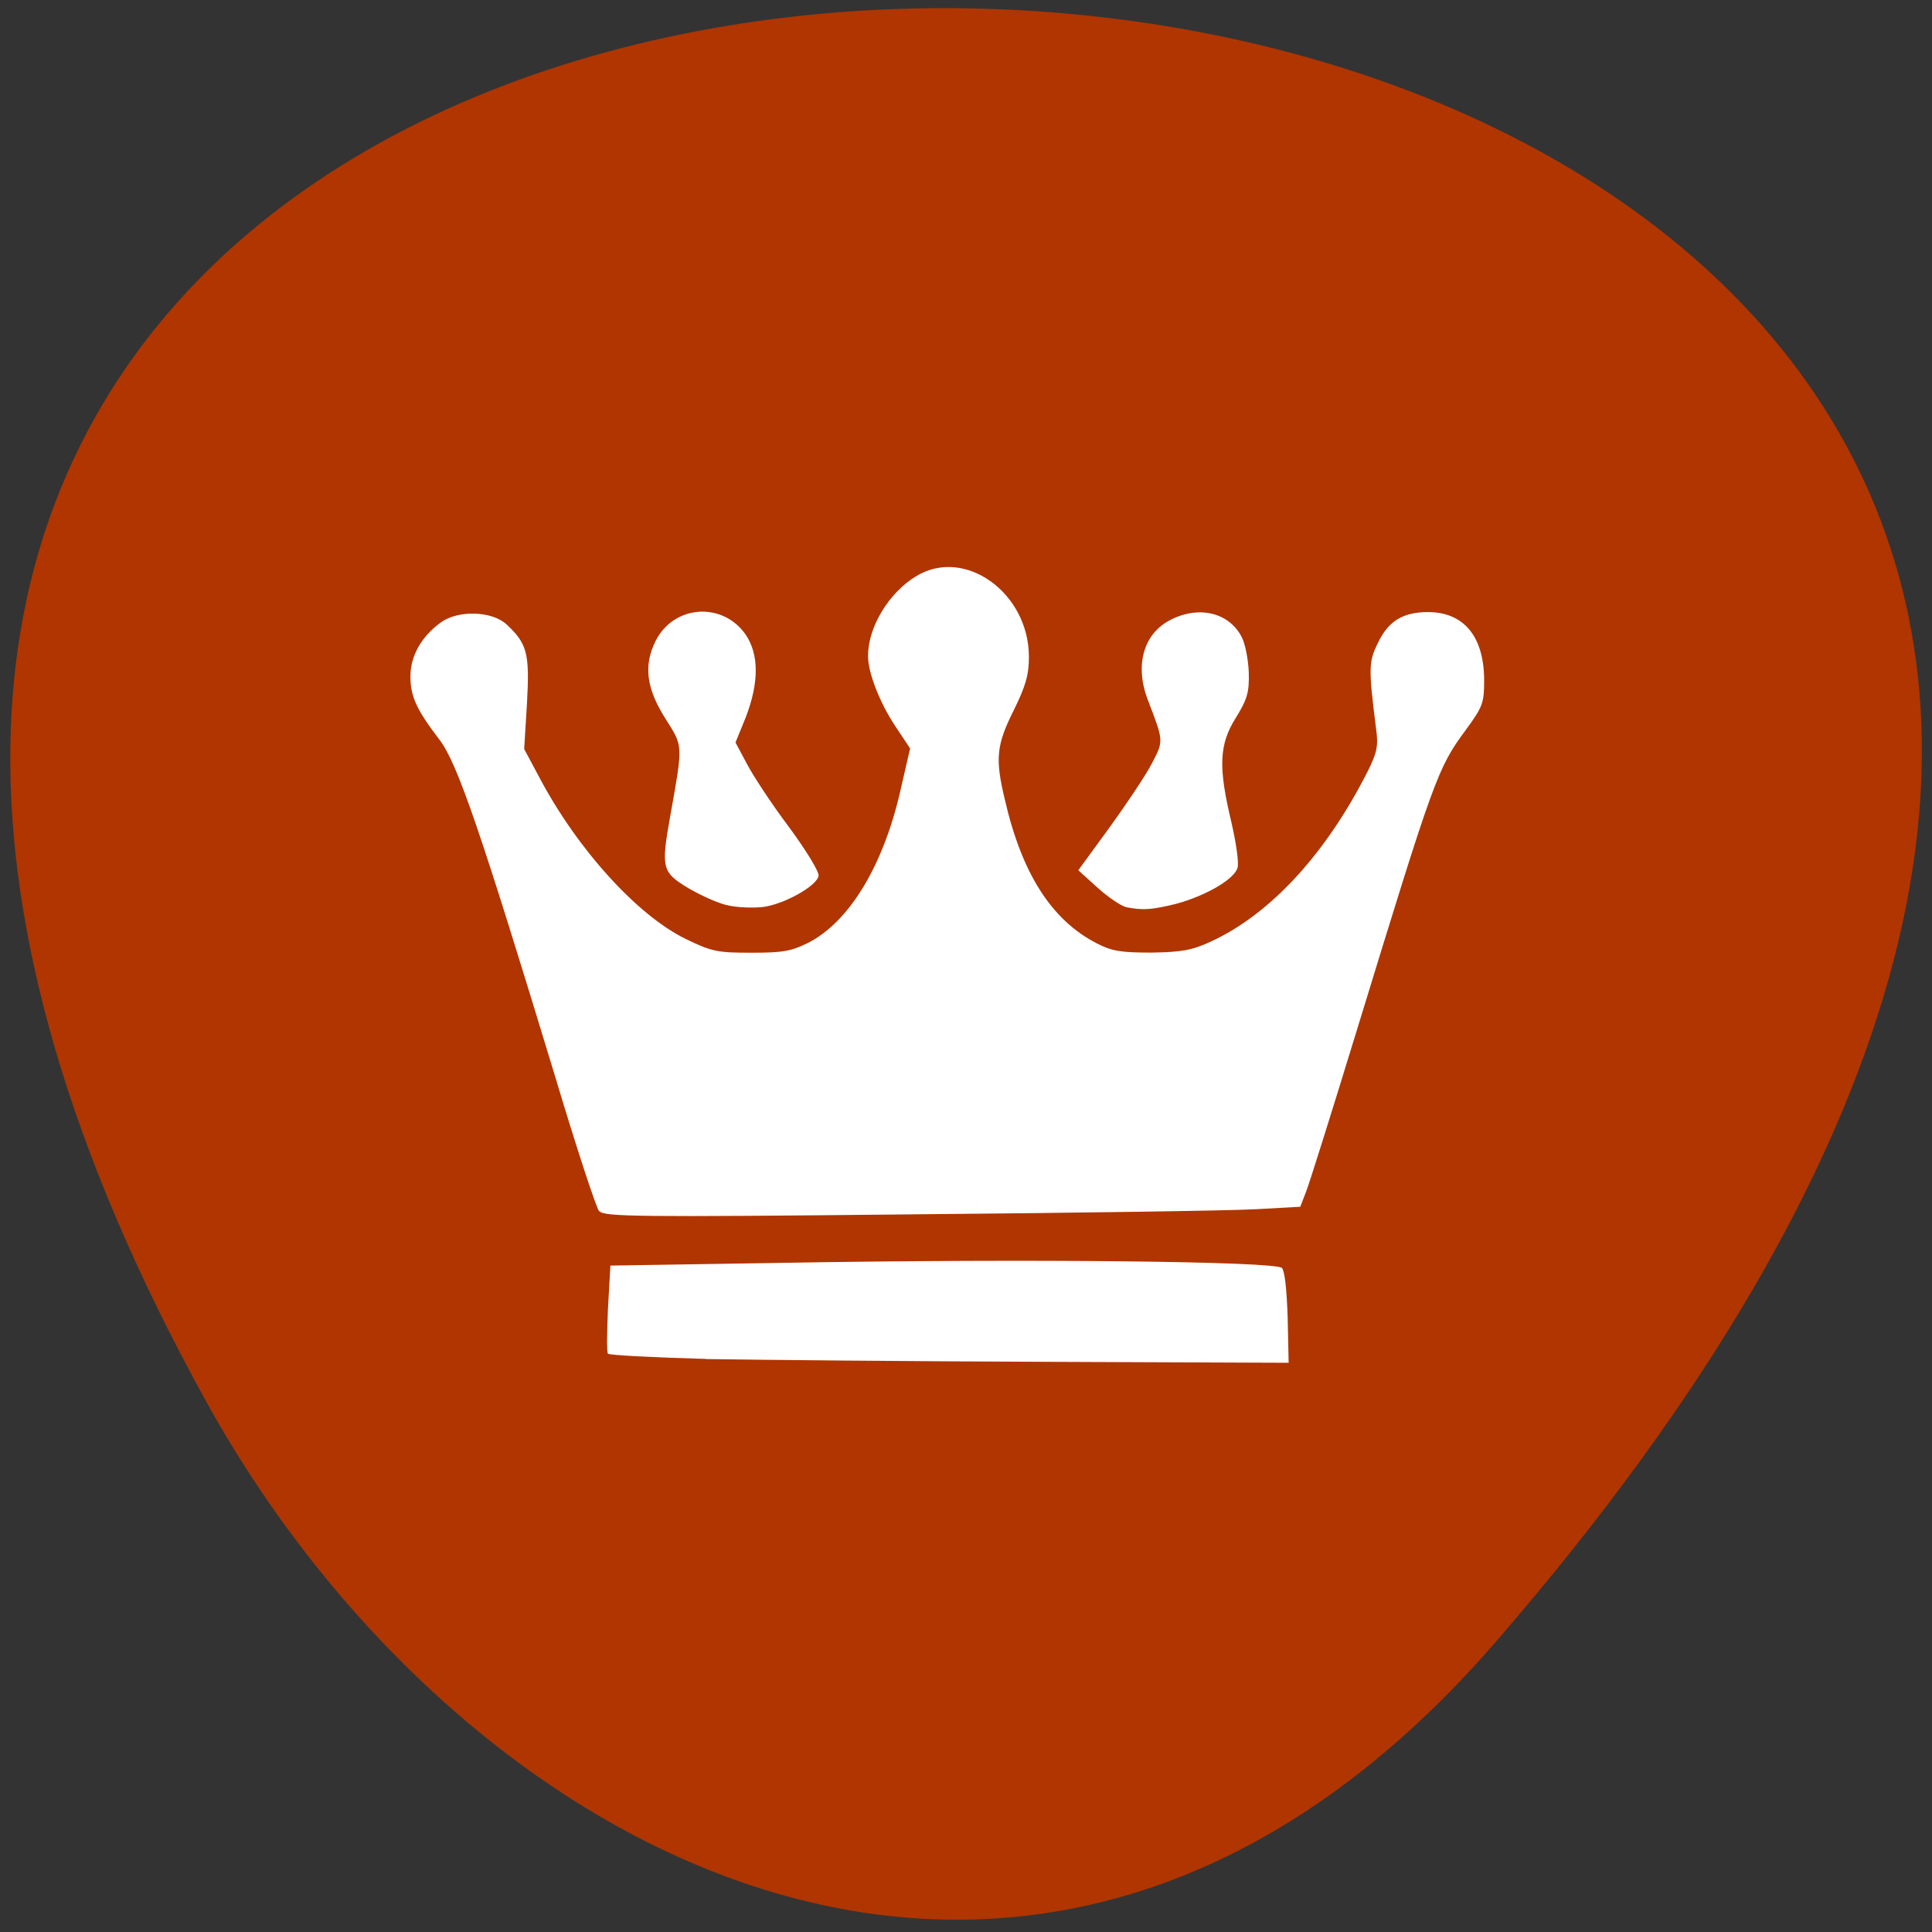 <svg xmlns="http://www.w3.org/2000/svg" viewBox="0 0 16 16"><rect x="0" y="0" width="16" height="16" fill="#333333" stroke="none"/><path d="m 12.383 13.602 c 14.281 -16.473 -19.961 -18.813 -10.676 -1.996 c 2.117 3.832 6.895 6.359 10.676 1.996" fill="#b03500"/><g fill="#fff"><path d="m 4.961 10.03 c -0.023 -0.027 -0.188 -0.527 -0.363 -1.113 c -0.617 -2.031 -0.809 -2.594 -0.957 -2.789 c -0.191 -0.25 -0.242 -0.359 -0.242 -0.527 c 0 -0.168 0.09 -0.328 0.25 -0.445 c 0.141 -0.105 0.426 -0.098 0.547 0.016 c 0.172 0.16 0.191 0.242 0.168 0.656 l -0.023 0.375 l 0.125 0.234 c 0.316 0.598 0.813 1.145 1.215 1.34 c 0.215 0.105 0.266 0.113 0.543 0.113 c 0.258 0 0.328 -0.012 0.469 -0.082 c 0.344 -0.176 0.625 -0.645 0.766 -1.27 l 0.078 -0.34 l -0.125 -0.188 c -0.125 -0.188 -0.227 -0.445 -0.223 -0.582 c 0 -0.234 0.172 -0.52 0.398 -0.656 c 0.402 -0.246 0.934 0.137 0.934 0.668 c 0 0.148 -0.027 0.242 -0.125 0.441 c -0.145 0.289 -0.156 0.402 -0.074 0.742 c 0.141 0.613 0.387 0.996 0.758 1.188 c 0.129 0.066 0.199 0.078 0.457 0.078 c 0.25 -0.004 0.336 -0.02 0.488 -0.09 c 0.496 -0.227 0.957 -0.73 1.301 -1.41 c 0.078 -0.156 0.09 -0.211 0.07 -0.355 c -0.063 -0.5 -0.063 -0.551 0.016 -0.711 c 0.086 -0.18 0.207 -0.254 0.414 -0.254 c 0.297 0 0.465 0.203 0.465 0.566 c 0 0.188 -0.012 0.219 -0.152 0.41 c -0.234 0.316 -0.262 0.398 -0.898 2.473 c -0.207 0.676 -0.398 1.285 -0.426 1.355 l -0.047 0.121 l -0.363 0.02 c -0.199 0.012 -1.492 0.031 -2.879 0.043 c -2.242 0.023 -2.523 0.02 -2.563 -0.027"/><path d="m 6.02 7.496 c -0.074 -0.016 -0.219 -0.082 -0.32 -0.141 c -0.219 -0.133 -0.227 -0.164 -0.148 -0.605 c 0.105 -0.586 0.105 -0.566 -0.035 -0.789 c -0.164 -0.254 -0.191 -0.449 -0.086 -0.656 c 0.152 -0.297 0.555 -0.324 0.746 -0.047 c 0.109 0.164 0.109 0.395 0 0.68 l -0.086 0.211 l 0.094 0.176 c 0.051 0.098 0.207 0.336 0.348 0.523 c 0.141 0.191 0.254 0.375 0.246 0.406 c -0.016 0.086 -0.293 0.238 -0.465 0.258 c -0.086 0.008 -0.215 0.004 -0.293 -0.016"/><path d="m 9.324 7.512 c -0.043 -0.012 -0.148 -0.082 -0.234 -0.16 l -0.16 -0.145 l 0.262 -0.359 c 0.141 -0.195 0.301 -0.434 0.348 -0.527 c 0.098 -0.188 0.098 -0.18 -0.035 -0.527 c -0.109 -0.285 -0.035 -0.547 0.188 -0.66 c 0.234 -0.121 0.484 -0.063 0.59 0.141 c 0.031 0.059 0.055 0.191 0.059 0.297 c 0.004 0.16 -0.012 0.219 -0.109 0.375 c -0.137 0.219 -0.145 0.406 -0.035 0.863 c 0.039 0.168 0.063 0.336 0.051 0.375 c -0.023 0.094 -0.262 0.234 -0.512 0.301 c -0.195 0.047 -0.266 0.055 -0.41 0.027"/><path d="m 5.848 11.254 c -0.434 -0.012 -0.801 -0.031 -0.813 -0.043 c -0.012 -0.012 -0.008 -0.184 0 -0.375 l 0.02 -0.355 l 1.445 -0.023 c 2.031 -0.035 4.07 -0.012 4.117 0.043 c 0.023 0.031 0.039 0.172 0.047 0.414 l 0.008 0.371 l -2.02 -0.008 c -1.105 -0.004 -2.371 -0.016 -2.809 -0.023"/></g></svg>